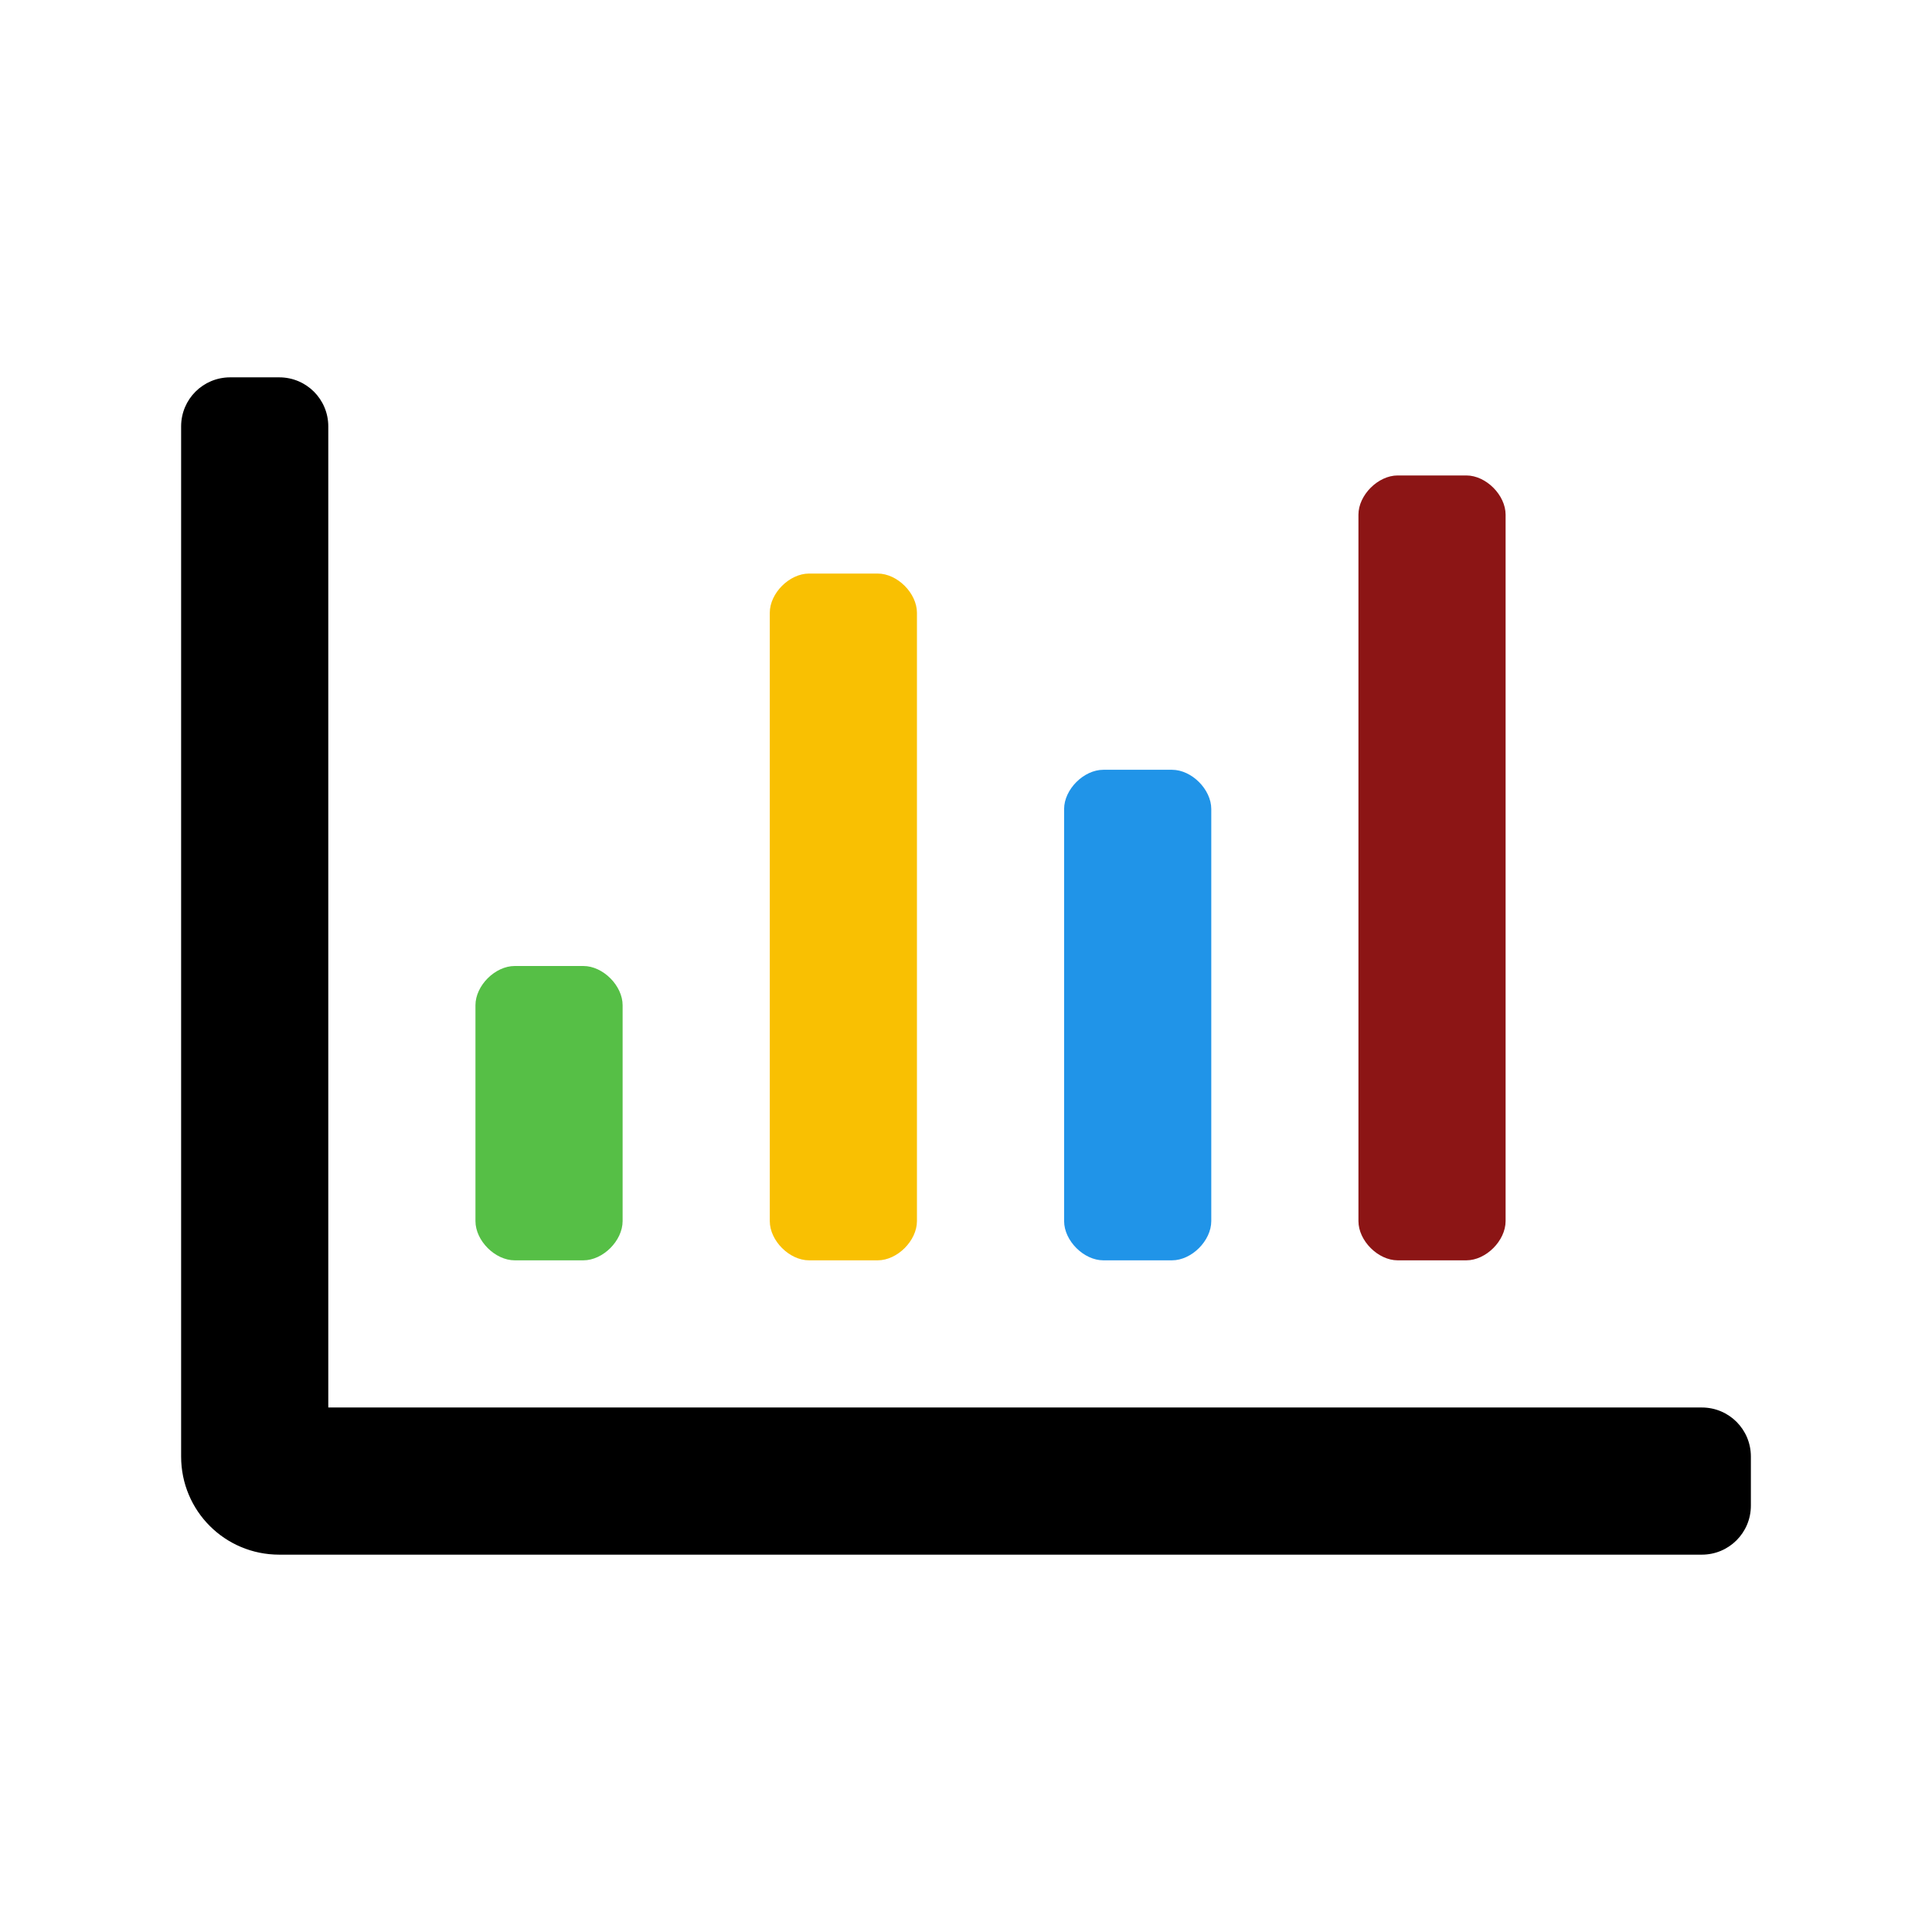 <?xml version="1.0" encoding="utf-8"?>
<!-- Generator: Adobe Illustrator 23.0.2, SVG Export Plug-In . SVG Version: 6.00 Build 0)  -->
<svg version="1.1" id="Layer_1" xmlns="http://www.w3.org/2000/svg" xmlns:xlink="http://www.w3.org/1999/xlink" x="0px" y="0px"
	 viewBox="0 0 512 512" style="enable-background:new 0 0 512 512;" xml:space="preserve">
<style type="text/css">
	.st0{fill:#8C1515;}
	.st1{fill:#F9C002;}
	.st2{fill:#2094E8;}
	.st3{fill:#56BF46;}
</style>
<path class="st0" d="M370.4,334h18.2c5.2,0,10.4-5.2,10.4-10.4V136.4c0-5.2-5.2-10.4-10.4-10.4h-18.2c-5.2,0-10.4,5.2-10.4,10.4
	v187.2C360,328.8,365.2,334,370.4,334z"/>
<path class="st1" d="M214.4,334h18.2c5.2,0,10.4-5.2,10.4-10.4V162.4c0-5.2-5.2-10.4-10.4-10.4h-18.2c-5.2,0-10.4,5.2-10.4,10.4
	v161.2C204,328.8,209.2,334,214.4,334z"/>
<path class="st2" d="M292.4,334h18.2c5.2,0,10.4-5.2,10.4-10.4V214.4c0-5.2-5.2-10.4-10.4-10.4h-18.2c-5.2,0-10.4,5.2-10.4,10.4
	v109.2C282,328.8,287.2,334,292.4,334z"/>
<path d="M451,373H87V113c0-7.2-5.8-13-13-13H61c-7.2,0-13,5.8-13,13v273c0,14.4,11.6,26,26,26h377c7.2,0,13-5.8,13-13v-13
	C464,378.8,458.2,373,451,373z"/>
<path class="st3" d="M136.4,334h18.2c5.2,0,10.4-5.2,10.4-10.4v-57.2c0-5.2-5.2-10.4-10.4-10.4h-18.2c-5.2,0-10.4,5.2-10.4,10.4
	v57.2C126,328.8,131.2,334,136.4,334z"/>
</svg>
